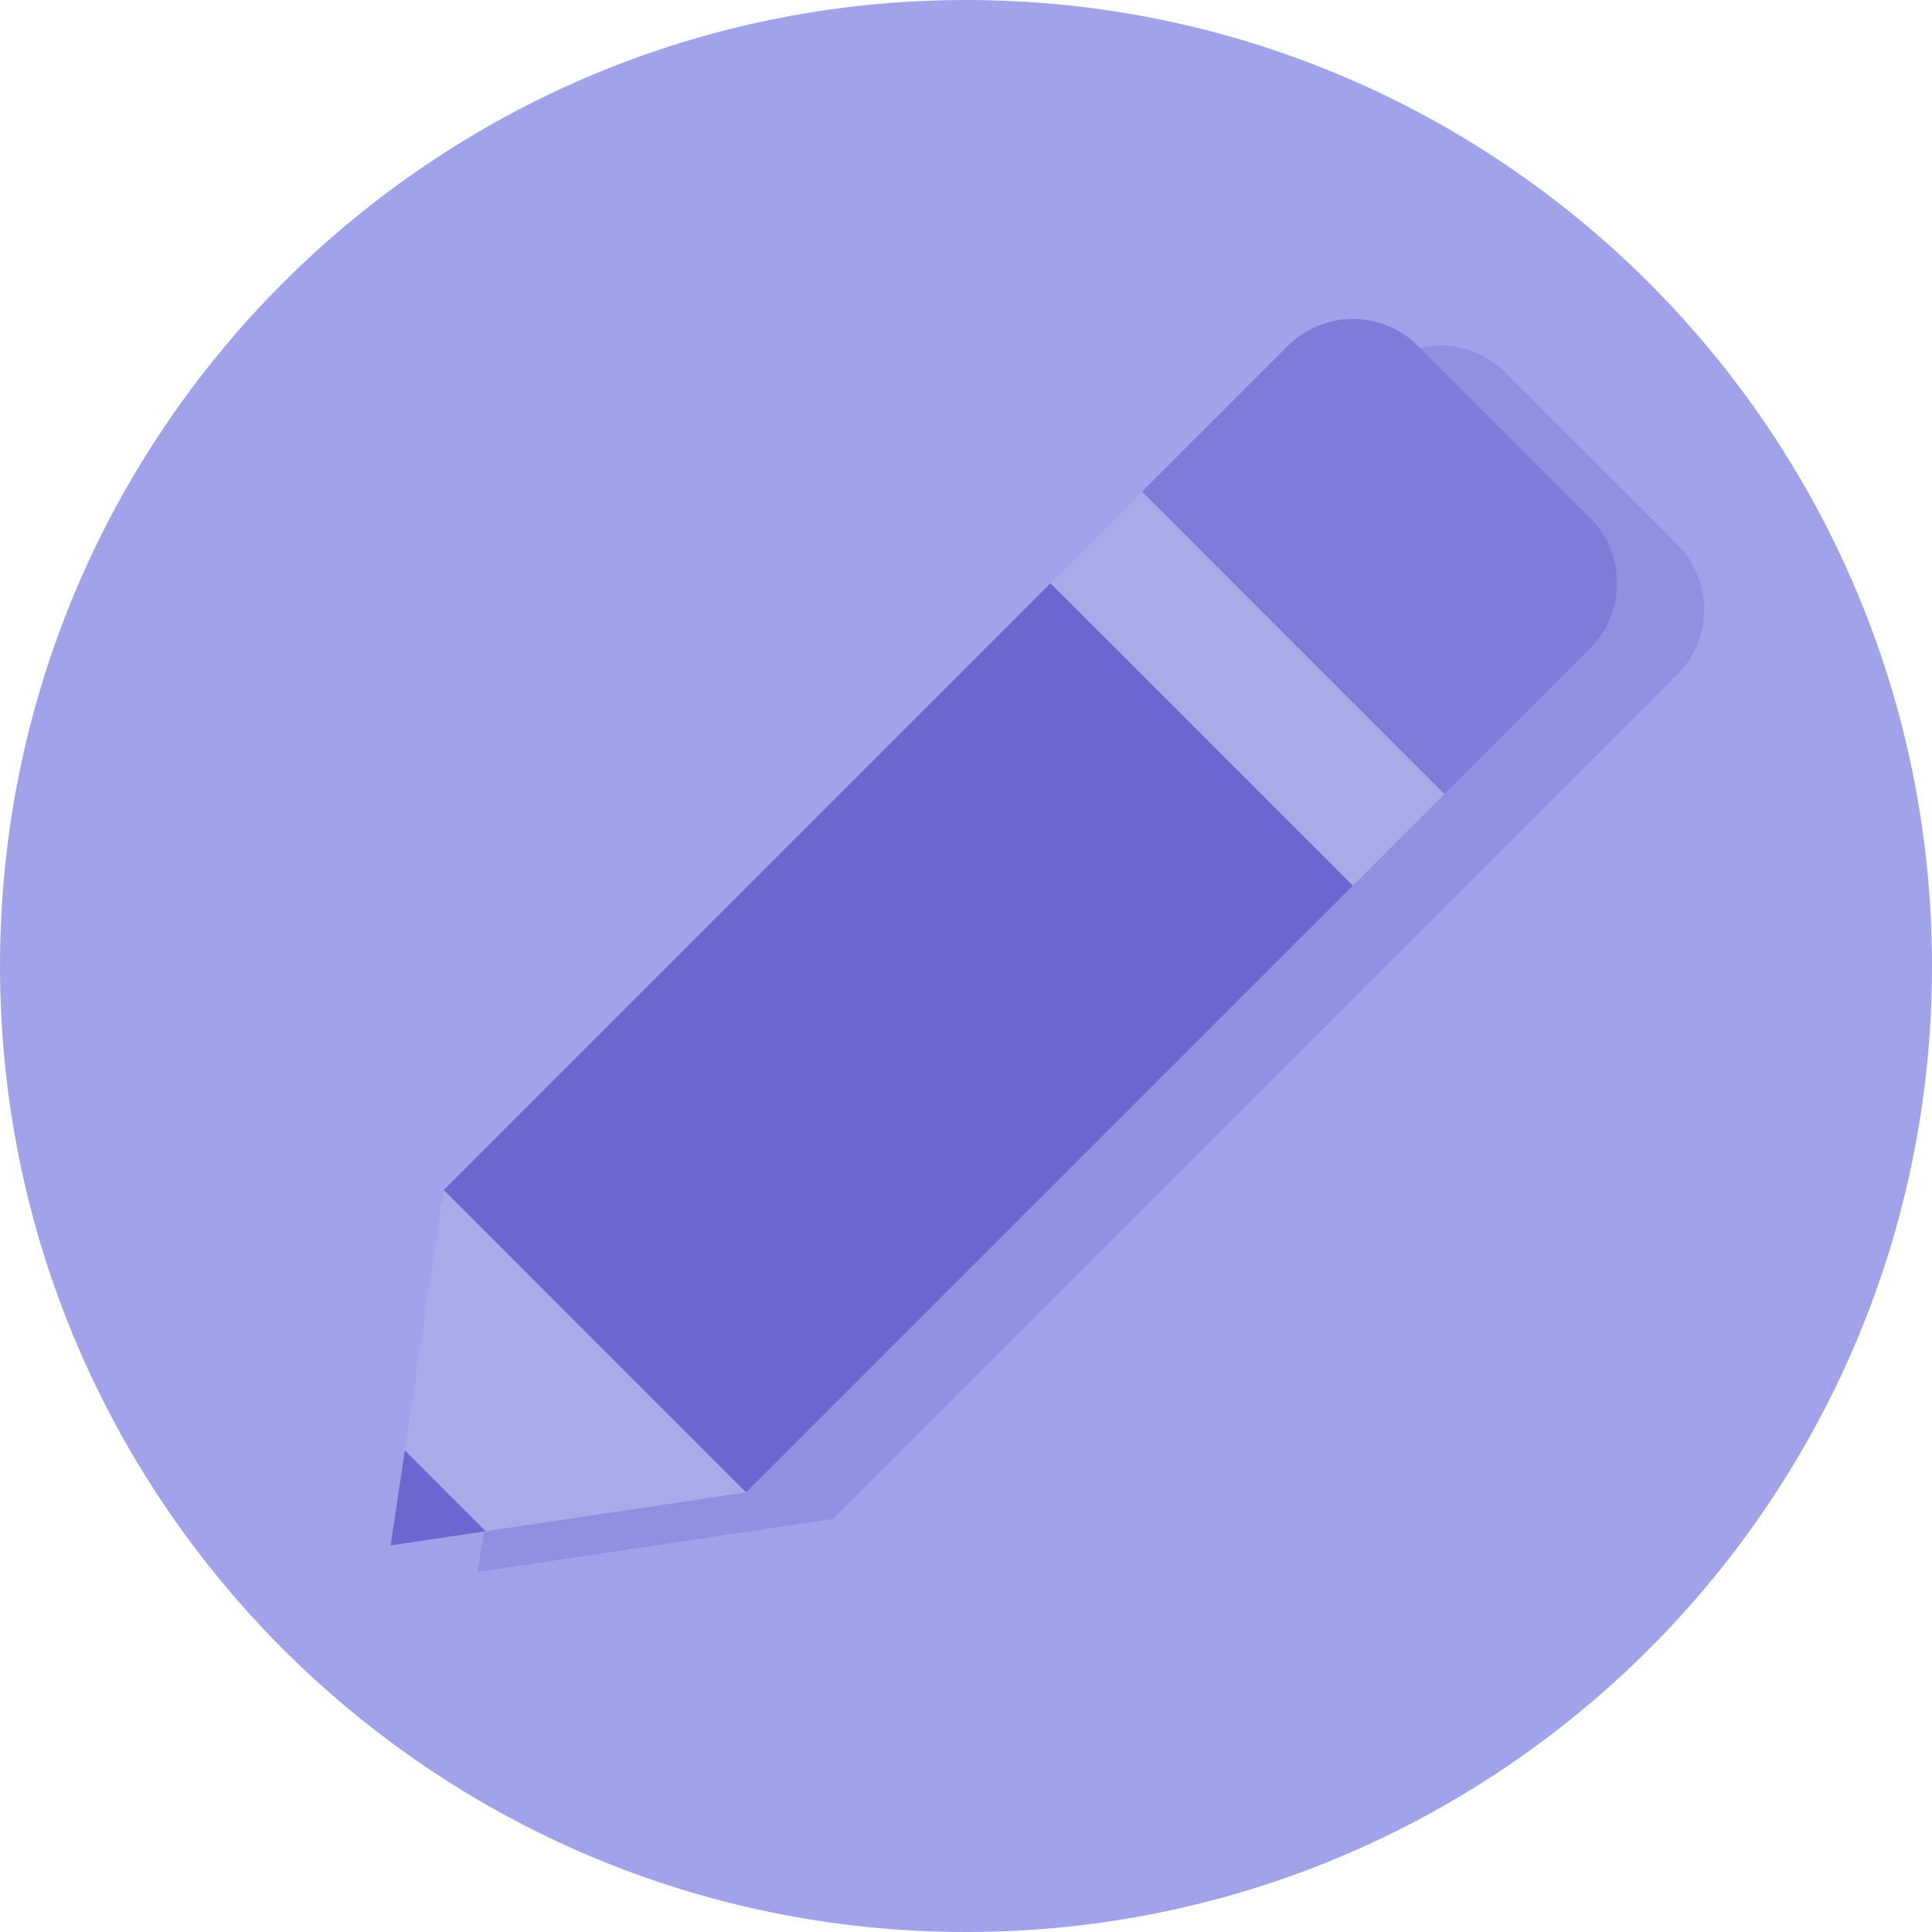 <svg width="775" height="775" xmlns="http://www.w3.org/2000/svg" xmlns:xlink="http://www.w3.org/1999/xlink" xml:space="preserve" overflow="hidden"><defs><clipPath id="clip0"><rect x="3012" y="1263" width="775" height="775"/></clipPath></defs><g clip-path="url(#clip0)" transform="translate(-3012 -1263)"><path d="M3012 1650.5C3012 1436.49 3185.49 1263 3399.5 1263 3613.51 1263 3787 1436.49 3787 1650.5 3787 1864.51 3613.51 2038 3399.5 2038 3185.49 2038 3012 1864.51 3012 1650.5Z" fill="#A0A3EA" fill-rule="evenodd"/><path d="M3563.47 1412.43 3563.47 1412.43 3563.47 1412.43ZM3589.65 1401.59C3599.13 1401.59 3608.61 1405.2 3615.84 1412.43L3684.76 1481.36C3699.23 1495.82 3699.23 1519.27 3684.76 1533.73L3684.76 1533.73 3682.34 1535.33 3682.75 1535.74 3626.35 1592.14 3565.71 1531.49 3626.35 1592.14 3589.65 1628.84 3589.65 1628.84 3346.19 1872.3 3346.19 1872.3 3203.64 1893.56 3224.9 1751 3224.9 1751 3468.36 1507.54 3529.01 1568.19 3468.36 1507.54 3505.06 1470.84 3505.06 1470.84 3561.46 1414.45 3561.86 1414.85 3563.47 1412.43 3575.72 1404.3C3580.18 1402.49 3584.92 1401.59 3589.65 1401.59Z" fill="#6B66D0" fill-rule="evenodd" fill-opacity="0.302"/><path d="M3433.42 1496.91 3554.71 1618.2 3311.25 1861.66 3189.96 1740.37Z" fill="#6B66D0" fill-rule="evenodd"/><path d="M3470.12 1460.21 3591.41 1581.5 3554.71 1618.2 3433.42 1496.91Z" fill="#A9ABE9" fill-rule="evenodd"/><path d="M3526.52 1403.81 3647.81 1525.11 3591.41 1581.5 3470.12 1460.21Z" fill="#7E7BD9" fill-rule="evenodd"/><path d="M3528.53 1401.8C3542.99 1387.34 3566.44 1387.34 3580.9 1401.8L3649.82 1470.73C3664.28 1485.19 3664.28 1508.63 3649.82 1523.09L3649.82 1523.09C3635.36 1537.55 3611.92 1537.55 3597.46 1523.09L3528.53 1454.17C3514.07 1439.7 3514.07 1416.26 3528.53 1401.8Z" fill="#7E7BD9" fill-rule="evenodd"/><path d="M0 115.832 85.768 0 171.536 115.832Z" fill="#A9ABE9" fill-rule="evenodd" transform="matrix(0.707 0.707 0.707 -0.707 3108.05 1822.28)"/><path d="M0 30.983 22.941 0 45.882 30.983Z" fill="#6B66D0" fill-rule="evenodd" transform="matrix(0.707 0.707 0.707 -0.707 3152.48 1866.7)"/></g></svg>